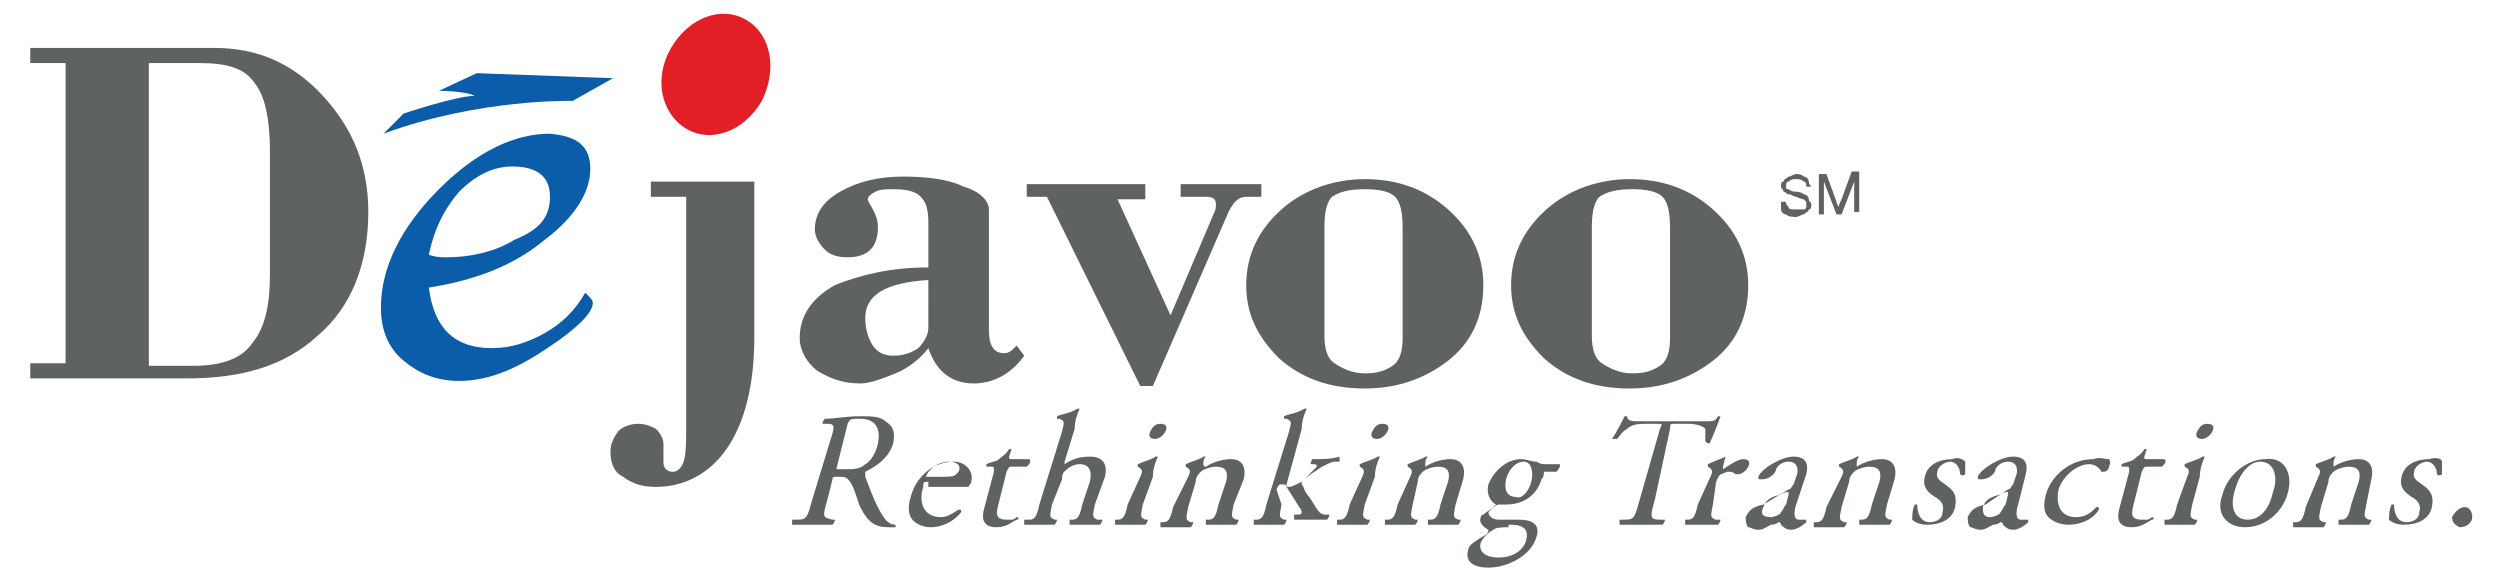 <?xml version="1.0" encoding="utf-8"?>
<!-- Generator: Adobe Illustrator 21.0.0, SVG Export Plug-In . SVG Version: 6.00 Build 0)  -->
<svg version="1.1" id="Layer_1" xmlns="http://www.w3.org/2000/svg" xmlns:xlink="http://www.w3.org/1999/xlink" x="0px" y="0px"
	 viewBox="0 0 99.1 23" style="enable-background:new 0 0 99.1 23;" xml:space="preserve">
<style type="text/css">
	.st0{fill:#5F6262;}
	.st1{fill:#0B5DAA;}
	.st2{fill:#E21E27;}
</style>
<g>
	<path class="st0" d="M5.9,2.5v12h1.8c1.1,0,1.9-0.3,2.3-0.9c0.5-0.6,0.7-1.5,0.7-2.7V6c0-1.3-0.2-2.2-0.6-2.7
		C9.7,2.7,9,2.5,7.9,2.5H5.9z M2.6,14.5v-12H1.2V1.9h7.3c1.7,0,3.1,0.6,4.3,1.9c1.2,1.3,1.8,2.8,1.8,4.6c0,2.1-0.7,3.8-2,4.9
		c-1.3,1.2-3,1.7-5.2,1.7H7H1.2v-0.6H2.6z"/>
	<path class="st0" d="M29.9,7.2v6.2c0,1.9-0.4,3.4-1.1,4.4c-0.7,1-1.7,1.5-2.8,1.5c-0.5,0-0.9-0.1-1.3-0.4c-0.4-0.2-0.5-0.6-0.5-1
		c0-0.3,0.1-0.5,0.3-0.8c0.2-0.2,0.5-0.3,0.8-0.3c0.3,0,0.5,0.1,0.7,0.2c0.2,0.2,0.3,0.4,0.3,0.6c0,0.1,0,0.3,0,0.4
		c0,0.1,0,0.2,0,0.3c0,0.1,0,0.2,0.1,0.3c0.1,0.1,0.2,0.1,0.3,0.1s0.3-0.1,0.4-0.4c0.1-0.3,0.1-0.8,0.1-1.4V7.8h-1.4V7.2h1.6
		C28.4,7.2,29.2,7.2,29.9,7.2"/>
	<path class="st0" d="M36.8,11.1c-1.7,0.1-2.5,0.6-2.5,1.5c0,0.4,0.1,0.8,0.3,1.1c0.2,0.3,0.5,0.4,0.8,0.4c0.4,0,0.7-0.1,1-0.3
		c0.2-0.2,0.4-0.5,0.4-0.8V11.1z M36.8,10.6V8.8c0-0.5-0.1-0.8-0.3-1c-0.2-0.2-0.5-0.3-1.1-0.3c-0.3,0-0.5,0-0.7,0.1
		c-0.2,0.1-0.3,0.2-0.3,0.3c0,0.1,0.1,0.2,0.2,0.4c0.1,0.2,0.2,0.4,0.2,0.7c0,0.4-0.1,0.7-0.3,0.9c-0.2,0.2-0.5,0.3-0.9,0.3
		c-0.4,0-0.7-0.1-0.9-0.3c-0.2-0.2-0.4-0.5-0.4-0.8c0-0.6,0.3-1.1,1-1.5c0.7-0.4,1.5-0.6,2.5-0.6c0.9,0,1.8,0.1,2.4,0.4
		c0.7,0.2,1,0.6,1,0.9v4.8c0,0.6,0.2,0.9,0.6,0.9c0.2,0,0.3-0.1,0.5-0.3l0.3,0.4c-0.5,0.7-1.2,1.1-2,1.1c-0.9,0-1.5-0.5-1.8-1.4
		c-0.3,0.4-0.8,0.8-1.3,1c-0.5,0.2-1,0.4-1.4,0.4c-0.7,0-1.2-0.2-1.7-0.5c-0.4-0.3-0.7-0.8-0.7-1.3c0-0.9,0.5-1.6,1.4-2.1
		C34.1,10.9,35.3,10.6,36.8,10.6"/>
	<path class="st0" d="M50,7.8h-0.6c-0.3,0-0.5,0.2-0.7,0.6l-3,6.9h-0.5l-3.7-7.5h-0.8V7.3h4.7v0.6h-1.1l2.1,4.6l1.7-4
		c0.1-0.2,0.1-0.3,0.1-0.4c0-0.2-0.1-0.3-0.4-0.3h-1V7.3H50V7.8z"/>
	<path class="st0" d="M52.5,13.3c0,0.5,0.1,0.9,0.4,1.1c0.3,0.2,0.7,0.4,1.2,0.4c0.5,0,0.8-0.1,1.1-0.3c0.3-0.2,0.4-0.6,0.4-1.1V9
		c0-0.6-0.1-1-0.3-1.2c-0.2-0.2-0.6-0.3-1.2-0.3c-0.6,0-1,0.1-1.3,0.3c-0.2,0.2-0.3,0.6-0.3,1.2V13.3z M49.4,11.3
		c0-1.2,0.5-2.2,1.4-3c0.9-0.8,2.1-1.2,3.3-1.2c1.3,0,2.4,0.4,3.3,1.2c0.9,0.8,1.4,1.8,1.4,3c0,1.3-0.5,2.3-1.4,3
		c-0.9,0.7-2,1.1-3.3,1.1c-1.4,0-2.5-0.4-3.4-1.2C49.8,13.3,49.4,12.4,49.4,11.3"/>
	<path class="st0" d="M63.1,13.3c0,0.5,0.1,0.9,0.4,1.1c0.3,0.2,0.7,0.4,1.2,0.4c0.5,0,0.8-0.1,1.1-0.3c0.3-0.2,0.4-0.6,0.4-1.1V9
		c0-0.6-0.1-1-0.3-1.2c-0.2-0.2-0.6-0.3-1.2-0.3c-0.6,0-1,0.1-1.3,0.3c-0.2,0.2-0.3,0.6-0.3,1.2V13.3z M59.9,11.3
		c0-1.2,0.5-2.2,1.4-3c0.9-0.8,2.1-1.2,3.3-1.2c1.3,0,2.4,0.4,3.3,1.2c0.9,0.8,1.4,1.8,1.4,3c0,1.3-0.5,2.3-1.4,3
		c-0.9,0.7-2,1.1-3.3,1.1c-1.4,0-2.5-0.4-3.4-1.2C60.3,13.3,59.9,12.4,59.9,11.3"/>
	<path class="st1" d="M21.8,7.8c0-0.8-0.5-1.2-1.5-1.2c-0.7,0-1.4,0.3-2.1,1c-0.6,0.7-1,1.5-1.2,2.5c0.3,0.1,0.5,0.1,0.7,0.1
		c0.9,0,1.9-0.2,2.7-0.7C21.4,9.1,21.8,8.6,21.8,7.8 M23.4,6.7c0,0.9-0.6,1.9-1.8,2.8c-1.2,1-2.7,1.6-4.6,1.9c0.2,1.6,1,2.4,2.5,2.4
		c0.7,0,1.4-0.2,2.1-0.6c0.7-0.4,1.2-0.9,1.6-1.6c0.2,0.2,0.3,0.3,0.3,0.4c0,0.4-0.6,1-1.8,1.8c-1.2,0.8-2.3,1.3-3.5,1.3
		c-0.9,0-1.6-0.3-2.2-0.8c-0.6-0.5-0.9-1.2-0.9-2.1c0-1.6,0.8-3.2,2.3-4.7c1.5-1.5,3-2.2,4.4-2.2C22.9,5.4,23.4,5.8,23.4,6.7"/>
	<path class="st0" d="M33.2,18.4c0,0.1-0.1,0.2,0,0.2c0,0,0.1,0,0.4,0c0.2,0,0.5,0,0.7-0.2c0.2-0.1,0.4-0.4,0.5-0.8
		c0.1-0.5,0-1-0.7-1c-0.4,0-0.4,0-0.5,0.2L33.2,18.4z M32.9,17.5c0.2-0.6,0.2-0.7-0.1-0.7l-0.2,0c0,0,0-0.1,0.1-0.2
		c0.4,0,0.8-0.1,1.4-0.1c0.4,0,0.8,0,1,0.2c0.3,0.2,0.4,0.4,0.3,0.9c-0.2,0.6-0.7,0.9-1.1,1.1c0,0,0,0.1,0,0.2
		c0.3,0.8,0.5,1.3,0.8,1.7c0.1,0.1,0.2,0.2,0.4,0.2c0,0,0,0.1,0,0.1c-0.1,0-0.2,0-0.3,0c-0.5,0-0.8-0.2-1.1-0.8
		c-0.1-0.2-0.2-0.7-0.4-1c-0.1-0.1-0.1-0.2-0.4-0.2c-0.3,0-0.3,0-0.3,0.1l-0.2,0.8c-0.2,0.7-0.2,0.7,0.2,0.8l0.1,0
		c0,0,0,0.1-0.1,0.2c-0.3,0-0.5,0-0.8,0c-0.3,0-0.5,0-0.8,0c0,0,0-0.1,0-0.2l0.2,0c0.4,0,0.4-0.1,0.6-0.8L32.9,17.5z"/>
	<path class="st0" d="M37.2,18.9c0.5,0,0.6,0,0.7-0.1c0,0,0,0,0.1-0.1c0.1-0.2,0-0.4-0.4-0.4c-0.4,0-0.8,0.3-0.9,0.6c0,0,0,0,0,0
		H37.2z M36.8,19.1c-0.2,0-0.2,0-0.2,0.2c-0.2,0.6,0,1.2,0.7,1.2c0.2,0,0.4-0.1,0.7-0.3c0.1,0,0.1,0,0.1,0.1
		c-0.3,0.4-0.8,0.6-1.2,0.6c-0.4,0-0.7-0.2-0.8-0.4c-0.1-0.2-0.1-0.5,0-0.8c0.2-0.8,0.9-1.4,1.7-1.4c0.5,0,0.8,0.4,0.7,0.8
		c0,0.1-0.1,0.1-0.1,0.2c0,0-0.1,0-0.4,0H36.8z"/>
	<path class="st0" d="M40.1,18.5c-0.1,0-0.1,0-0.2,0.2l-0.3,1.2c-0.1,0.4-0.2,0.7,0.3,0.7c0.1,0,0.1,0,0.2,0c0.1,0,0.2-0.1,0.2-0.1
		c0.1,0,0.1,0.1,0,0.1c-0.2,0.1-0.4,0.3-0.8,0.3c-0.5,0-0.6-0.3-0.5-0.7l0.4-1.5c0-0.2,0-0.2-0.1-0.2h-0.2c0,0,0-0.1,0-0.1
		c0.2-0.1,0.4-0.1,0.5-0.2c0.1-0.1,0.3-0.2,0.4-0.4c0,0,0.1,0,0.1,0l-0.1,0.3c0,0.1,0,0.1,0.1,0.1h0.7c0.1,0.1,0,0.2-0.1,0.3H40.1z"
		/>
	<path class="st0" d="M42.1,17.1c0.1-0.4,0.1-0.4-0.1-0.5l-0.1,0c0,0,0-0.1,0-0.1c0.2-0.1,0.5-0.1,0.8-0.3c0,0,0,0,0.1,0
		c-0.1,0.2-0.2,0.5-0.2,0.8l-0.4,1.3c0,0.1,0,0.1,0,0.1c0.3-0.2,0.6-0.3,1-0.3c0.6,0,0.7,0.4,0.6,0.8L43.4,20
		c-0.1,0.5-0.1,0.5,0.1,0.6l0.2,0c0,0,0,0.1-0.1,0.2c-0.2,0-0.4,0-0.6,0c-0.2,0-0.4,0-0.6,0c0,0,0-0.1,0-0.2l0.1,0
		c0.2,0,0.3-0.1,0.4-0.6l0.3-0.9c0.1-0.4,0-0.7-0.4-0.7c-0.2,0-0.4,0.1-0.5,0.2c-0.1,0.1-0.2,0.1-0.2,0.4L41.7,20
		c-0.1,0.5-0.1,0.5,0.1,0.6l0.1,0c0,0,0,0.1-0.1,0.2c-0.2,0-0.4,0-0.6,0c-0.2,0-0.4,0-0.6,0c0,0,0-0.1,0-0.2l0.2,0
		c0.2,0,0.3-0.1,0.4-0.6L42.1,17.1z"/>
	<path class="st0" d="M46.2,17.1c-0.1,0.2-0.3,0.3-0.4,0.3c-0.2,0-0.3-0.1-0.2-0.3c0.1-0.2,0.2-0.3,0.4-0.3
		C46.2,16.8,46.3,16.9,46.2,17.1 M45.2,18.9c0.1-0.2,0.1-0.3-0.1-0.4l0,0c0,0,0-0.1,0-0.1c0.2-0.1,0.6-0.2,0.7-0.3c0,0,0.1,0,0.1,0
		c-0.1,0.2-0.2,0.5-0.2,0.8L45.3,20c-0.1,0.5-0.1,0.5,0.1,0.6l0.1,0c0,0,0,0.1-0.1,0.2c-0.2,0-0.4,0-0.6,0c-0.2,0-0.4,0-0.6,0
		c0,0,0-0.1,0-0.2l0.1,0c0.2,0,0.3-0.1,0.4-0.6L45.2,18.9z"/>
	<path class="st0" d="M47.1,18.9c0.1-0.2,0.1-0.3-0.1-0.4l0,0c0,0,0-0.1,0-0.1c0.2-0.1,0.6-0.2,0.7-0.3c0,0,0.1,0,0.1,0
		c-0.1,0.1-0.1,0.2-0.1,0.3c0,0,0,0.1,0.1,0.1c0.3-0.2,0.7-0.3,1-0.3c0.5,0,0.6,0.4,0.5,0.8L48.9,20c-0.1,0.5-0.1,0.5,0.1,0.6l0.1,0
		c0,0,0,0.1-0.1,0.2c-0.2,0-0.4,0-0.6,0c-0.2,0-0.4,0-0.6,0c0,0,0-0.1,0-0.2l0.1,0c0.2,0,0.3-0.1,0.4-0.6l0.3-0.9
		c0.1-0.4,0-0.6-0.4-0.6c-0.2,0-0.5,0.1-0.6,0.2c-0.1,0.1-0.2,0.2-0.2,0.4l-0.3,1c-0.1,0.5-0.1,0.5,0.1,0.6l0.1,0c0,0,0,0.1-0.1,0.2
		c-0.2,0-0.4,0-0.6,0c-0.2,0-0.4,0-0.6,0c0,0,0-0.1,0-0.2l0.1,0c0.2,0,0.3-0.1,0.4-0.6L47.1,18.9z"/>
	<path class="st0" d="M51.1,17.1c0.1-0.4,0.1-0.4-0.1-0.5l-0.1,0c0,0,0-0.1,0-0.1c0.2-0.1,0.5-0.1,0.8-0.3c0,0,0,0,0.1,0
		c-0.1,0.2-0.2,0.5-0.2,0.8L51,19.2c0,0.1,0,0.1,0.1,0.1c0.1,0,0.3-0.1,0.5-0.2l0.3-0.3c0.2-0.2,0.3-0.3,0.3-0.3c0,0,0-0.1-0.1-0.1
		l-0.1,0c-0.1,0,0-0.1,0-0.2h0.1c0.3,0,0.7,0,1-0.1c0,0,0,0.1,0,0.2l-0.2,0c-0.1,0-0.3,0.1-0.5,0.2c-0.3,0.2-0.6,0.4-0.7,0.5
		c-0.1,0.1-0.1,0.1-0.1,0.2c0.1,0.1,0.1,0.3,0.3,0.5c0.2,0.3,0.3,0.5,0.4,0.6c0.1,0.1,0.2,0.1,0.3,0.1l0.1,0c0,0,0,0.1-0.1,0.2
		c-0.2,0-0.4,0-0.6,0c-0.3,0-0.5,0-0.7,0c0,0,0-0.1,0-0.2l0.1,0c0.1,0,0.2,0,0.2-0.1c0,0,0-0.1-0.1-0.2l-0.5-0.8
		c0-0.1-0.1-0.1-0.2-0.1c-0.1,0-0.1,0-0.2,0.2L50.8,20c-0.1,0.5-0.1,0.5,0.1,0.6l0.1,0c0,0,0,0.1-0.1,0.2c-0.2,0-0.4,0-0.6,0
		c-0.2,0-0.4,0-0.6,0c0,0,0-0.1,0-0.2l0.1,0c0.2,0,0.3-0.1,0.4-0.6L51.1,17.1z"/>
	<path class="st0" d="M55,17.1c-0.1,0.2-0.3,0.3-0.4,0.3c-0.2,0-0.3-0.1-0.2-0.3c0.1-0.2,0.2-0.3,0.4-0.3C55,16.8,55.1,16.9,55,17.1
		 M54,18.9c0.1-0.2,0.1-0.3-0.1-0.4l0,0c0,0,0-0.1,0-0.1c0.2-0.1,0.6-0.2,0.7-0.3c0,0,0.1,0,0.1,0c-0.1,0.2-0.2,0.5-0.2,0.8L54.1,20
		c-0.1,0.5-0.1,0.5,0.1,0.6l0.1,0c0,0,0,0.1-0.1,0.2c-0.2,0-0.4,0-0.6,0c-0.2,0-0.4,0-0.6,0c0,0,0-0.1,0-0.2l0.1,0
		c0.2,0,0.3-0.1,0.4-0.6L54,18.9z"/>
	<path class="st0" d="M55.9,18.9c0.1-0.2,0.1-0.3-0.1-0.4l0,0c0,0,0-0.1,0-0.1c0.2-0.1,0.6-0.2,0.7-0.3c0,0,0.1,0,0.1,0
		c-0.1,0.1-0.1,0.2-0.1,0.3c0,0,0,0.1,0,0.1c0.3-0.2,0.7-0.3,1-0.3c0.5,0,0.6,0.4,0.5,0.8L57.7,20c-0.1,0.5-0.1,0.5,0.1,0.6l0.1,0
		c0,0,0,0.1-0.1,0.2c-0.2,0-0.4,0-0.6,0c-0.2,0-0.4,0-0.6,0c0,0,0-0.1,0-0.2l0.1,0c0.2,0,0.3-0.1,0.4-0.6l0.3-0.9
		c0.1-0.4,0-0.6-0.4-0.6c-0.2,0-0.5,0.1-0.6,0.2c-0.1,0.1-0.2,0.2-0.2,0.4L56,20c-0.1,0.5-0.1,0.5,0.1,0.6l0.1,0c0,0,0,0.1-0.1,0.2
		c-0.2,0-0.4,0-0.6,0c-0.2,0-0.4,0-0.6,0c0,0,0-0.1,0-0.2l0.1,0c0.2,0,0.3-0.1,0.4-0.6L55.9,18.9z"/>
	<path class="st0" d="M60.7,19.1c0.1-0.4,0-0.8-0.3-0.8c-0.3,0-0.6,0.3-0.7,0.7c-0.1,0.5,0.1,0.7,0.4,0.7
		C60.3,19.8,60.6,19.5,60.7,19.1 M59.8,20.9c-0.2,0-0.5,0-0.6,0.1c-0.2,0.1-0.4,0.3-0.5,0.5c-0.1,0.3,0.1,0.6,0.7,0.6
		c0.6,0,1-0.3,1.1-0.7c0.1-0.4-0.1-0.6-0.6-0.6H59.8z M61.8,18.4c0.1,0,0,0.2-0.1,0.3h-0.5c0,0.1,0,0.2-0.1,0.3
		c-0.1,0.4-0.5,1-1.4,1c-0.1,0-0.2,0-0.3,0c-0.1,0-0.3,0.2-0.4,0.3c0,0.1,0.1,0.3,0.4,0.3c0.2,0,0.5,0,0.8,0c0.4,0,0.9,0.1,0.7,0.7
		c-0.2,0.7-1.1,1.2-1.9,1.2c-0.8,0-0.9-0.4-0.8-0.7c0-0.1,0.1-0.2,0.1-0.2c0.1-0.1,0.4-0.3,0.6-0.4c0.1-0.1,0.1-0.1,0.1-0.2
		c-0.2-0.1-0.4-0.3-0.3-0.5c0,0,0-0.1,0.1-0.1c0.1-0.1,0.3-0.2,0.4-0.3c0,0,0.1-0.1,0.1-0.1c-0.2-0.1-0.4-0.4-0.3-0.8
		c0.2-0.5,0.7-1,1.3-1c0.2,0,0.4,0.1,0.6,0.1c0.2,0.1,0.2,0.1,0.4,0.1H61.8z"/>
	<path class="st0" d="M65.6,19.8c-0.2,0.7-0.2,0.8,0.2,0.8l0.2,0c0,0,0,0.1-0.1,0.2c-0.4,0-0.6,0-0.8,0c-0.3,0-0.5,0-0.9,0
		c0,0,0-0.1,0-0.2l0.2,0c0.4,0,0.4-0.1,0.6-0.8l0.8-2.8c0.1-0.2,0.1-0.2-0.1-0.2h-0.4c-0.3,0-0.6,0-0.8,0.2
		c-0.2,0.1-0.3,0.3-0.4,0.4c-0.1,0-0.1,0-0.2,0c0.2-0.3,0.4-0.7,0.5-0.9c0,0,0.1,0,0.1,0c0,0.2,0.2,0.2,0.5,0.2h2.6
		c0.3,0,0.4,0,0.5-0.2c0,0,0.1,0,0.1,0c-0.1,0.3-0.3,0.8-0.4,1c0,0.1-0.1,0.1-0.2,0c0-0.2,0-0.4,0-0.5c-0.1-0.1-0.3-0.2-0.7-0.2
		h-0.5c-0.2,0-0.2,0-0.2,0.2L65.6,19.8z"/>
	<path class="st0" d="M67.8,18.9c0.1-0.2,0.1-0.3-0.1-0.4l0,0c0,0,0-0.1,0-0.1c0.2-0.1,0.5-0.2,0.7-0.3c0,0,0,0,0,0l-0.1,0.4
		c0,0,0,0.1,0,0.1c0.3-0.2,0.6-0.4,0.8-0.4c0.2,0,0.3,0.1,0.2,0.3c-0.1,0.2-0.3,0.3-0.4,0.3c-0.1,0-0.1,0-0.1,0
		c-0.1-0.1-0.2-0.1-0.3-0.1c-0.1,0-0.2,0.1-0.3,0.1c-0.1,0.1-0.2,0.3-0.2,0.5L67.9,20c-0.1,0.5-0.1,0.5,0.1,0.6l0.2,0
		c0,0,0,0.1-0.1,0.2c-0.3,0-0.5,0-0.7,0c-0.2,0-0.4,0-0.6,0c0,0,0-0.1,0-0.2l0.1,0c0.2,0,0.3-0.1,0.4-0.6L67.8,18.9z"/>
	<path class="st0" d="M70.2,20.5c0.1,0,0.4-0.1,0.4-0.2c0.1-0.1,0.1-0.2,0.2-0.3l0.1-0.4c0-0.1,0-0.1,0-0.1c0,0-0.2,0-0.3,0.1
		c-0.4,0.1-0.6,0.2-0.7,0.5C69.8,20.3,69.8,20.5,70.2,20.5 M70.9,19.4c0.1,0,0.1-0.1,0.2-0.2l0.1-0.3c0.1-0.2,0.1-0.6-0.3-0.6
		c-0.2,0-0.4,0.1-0.5,0.3c0,0.1-0.1,0.2-0.1,0.2C70.1,19,69.9,19,69.8,19c-0.1,0-0.1,0-0.1-0.1c0.1-0.3,0.9-0.8,1.4-0.8
		c0.5,0,0.6,0.3,0.5,0.7L71.2,20c-0.1,0.3-0.1,0.6,0.1,0.6c0.1,0,0.1,0,0.2,0c0,0,0.1,0,0.1,0c0,0,0,0,0,0.1c0,0-0.3,0.3-0.6,0.3
		c-0.2,0-0.3-0.1-0.4-0.2c0,0,0-0.1-0.1-0.1c0,0-0.1,0.1-0.3,0.1c-0.2,0.1-0.3,0.2-0.5,0.2c-0.2,0-0.3-0.1-0.4-0.1
		c-0.1-0.1-0.1-0.3-0.1-0.4c0.1-0.2,0.2-0.4,0.7-0.5L70.9,19.4z"/>
	<path class="st0" d="M73,18.9c0.1-0.2,0.1-0.3-0.1-0.4l0,0c0,0,0-0.1,0-0.1c0.2-0.1,0.6-0.2,0.7-0.3c0,0,0.1,0,0.1,0
		c-0.1,0.1-0.1,0.2-0.1,0.3c0,0,0,0.1,0,0.1c0.3-0.2,0.7-0.3,1-0.3c0.5,0,0.6,0.4,0.5,0.8L74.8,20c-0.1,0.5-0.1,0.5,0.1,0.6l0.1,0
		c0,0,0,0.1-0.1,0.2c-0.2,0-0.4,0-0.6,0c-0.2,0-0.4,0-0.6,0c0,0,0-0.1,0-0.2l0.1,0c0.2,0,0.3-0.1,0.4-0.6l0.3-0.9
		c0.1-0.4,0-0.6-0.4-0.6c-0.2,0-0.5,0.1-0.6,0.2c-0.1,0.1-0.2,0.2-0.2,0.4l-0.3,1c-0.1,0.5-0.1,0.5,0.1,0.6l0.1,0c0,0,0,0.1-0.1,0.2
		c-0.2,0-0.4,0-0.6,0c-0.2,0-0.4,0-0.6,0c0,0,0-0.1,0-0.2l0.1,0c0.2,0,0.3-0.1,0.4-0.6L73,18.9z"/>
	<path class="st0" d="M77.9,18.3c0,0.1,0,0.3,0,0.5c0,0-0.1,0.1-0.2,0c0-0.3-0.2-0.5-0.4-0.5c-0.2,0-0.5,0.2-0.5,0.4
		c-0.1,0.3,0.2,0.4,0.3,0.5c0.3,0.2,0.5,0.4,0.4,0.9c-0.1,0.5-0.6,0.7-1.1,0.7c-0.3,0-0.5-0.1-0.6-0.2c0-0.1,0-0.4,0.1-0.6
		c0,0,0.1,0,0.1,0c0,0.3,0.1,0.7,0.5,0.7c0.2,0,0.5-0.1,0.5-0.4c0.1-0.3-0.1-0.5-0.3-0.6c-0.3-0.2-0.5-0.4-0.4-0.8
		c0.1-0.5,0.6-0.7,1.1-0.7C77.6,18.1,77.8,18.2,77.9,18.3"/>
	<path class="st0" d="M78.9,20.5c0.1,0,0.4-0.1,0.4-0.2c0.1-0.1,0.1-0.2,0.2-0.3l0.1-0.4c0-0.1,0-0.1,0-0.1c0,0-0.2,0-0.3,0.1
		c-0.4,0.1-0.6,0.2-0.7,0.5C78.6,20.3,78.6,20.5,78.9,20.5 M79.6,19.4c0.1,0,0.1-0.1,0.2-0.2l0.1-0.3c0.1-0.2,0.1-0.6-0.3-0.6
		c-0.2,0-0.4,0.1-0.5,0.3c0,0.1-0.1,0.2-0.1,0.2C78.8,19,78.6,19,78.5,19c-0.1,0-0.1,0-0.1-0.1c0.1-0.3,0.9-0.8,1.4-0.8
		c0.5,0,0.6,0.3,0.5,0.7L80,20c-0.1,0.3-0.1,0.6,0.1,0.6c0.1,0,0.1,0,0.2,0c0,0,0.1,0,0.1,0c0,0,0,0,0,0.1c0,0-0.3,0.3-0.6,0.3
		c-0.2,0-0.3-0.1-0.4-0.2c0,0,0-0.1-0.1-0.1c0,0-0.1,0.1-0.3,0.1c-0.2,0.1-0.3,0.2-0.5,0.2c-0.2,0-0.3-0.1-0.4-0.1
		c-0.1-0.1-0.1-0.3-0.1-0.4c0.1-0.2,0.2-0.4,0.7-0.5L79.6,19.4z"/>
	<path class="st0" d="M83.6,18.2c0,0,0.1,0.1,0,0.3c0,0.1-0.1,0.2-0.2,0.2c0,0-0.1,0-0.1,0c-0.1-0.2-0.3-0.3-0.5-0.3
		c-0.4,0-1,0.4-1.2,1c-0.1,0.5,0,1.1,0.7,1.1c0.4,0,0.6-0.2,0.8-0.4c0.1,0,0.1,0,0.1,0.1c-0.3,0.5-0.9,0.6-1.2,0.6
		c-0.3,0-0.6-0.1-0.8-0.3S81,20,81.1,19.6c0.2-0.7,0.9-1.4,1.9-1.4C83.2,18.1,83.4,18.2,83.6,18.2"/>
	<path class="st0" d="M85.1,18.5c-0.1,0-0.1,0-0.2,0.2l-0.3,1.2c-0.1,0.4-0.2,0.7,0.3,0.7c0.1,0,0.1,0,0.2,0c0.1,0,0.2-0.1,0.2-0.1
		c0.1,0,0.1,0.1,0,0.1c-0.2,0.1-0.4,0.3-0.8,0.3c-0.5,0-0.6-0.3-0.5-0.7l0.4-1.5c0-0.2,0-0.2-0.1-0.2h-0.2c0,0,0-0.1,0-0.1
		c0.2-0.1,0.4-0.1,0.5-0.2c0.1-0.1,0.3-0.2,0.4-0.4c0,0,0.1,0,0.1,0l-0.1,0.3c0,0.1,0,0.1,0.1,0.1h0.7c0.1,0.1,0,0.2-0.1,0.3H85.1z"
		/>
	<path class="st0" d="M87.7,17.1c-0.1,0.2-0.3,0.3-0.4,0.3c-0.2,0-0.3-0.1-0.2-0.3c0.1-0.2,0.2-0.3,0.4-0.3
		C87.7,16.8,87.8,16.9,87.7,17.1 M86.7,18.9c0.1-0.2,0.1-0.3-0.1-0.4l0,0c0,0,0-0.1,0-0.1c0.2-0.1,0.6-0.2,0.7-0.3c0,0,0.1,0,0.1,0
		c-0.1,0.2-0.2,0.5-0.2,0.8L86.9,20c-0.1,0.5-0.1,0.5,0.1,0.6l0.1,0c0,0,0,0.1-0.1,0.2c-0.2,0-0.4,0-0.6,0c-0.2,0-0.4,0-0.6,0
		c0,0,0-0.1,0-0.2l0.1,0c0.2,0,0.3-0.1,0.4-0.6L86.7,18.9z"/>
	<path class="st0" d="M89.6,18.3c-0.4,0-0.8,0.4-1,1.1c-0.2,0.6-0.1,1.2,0.5,1.2c0.6,0,0.9-0.6,1-1.1C90.3,19,90.2,18.3,89.6,18.3
		 M90.7,19.5c-0.2,0.8-0.9,1.4-1.7,1.4c-0.7,0-1.2-0.5-0.9-1.3c0.2-0.8,1-1.4,1.7-1.4C90.5,18.1,90.9,18.7,90.7,19.5"/>
	<path class="st0" d="M91.9,18.9c0.1-0.2,0.1-0.3-0.1-0.4l0,0c0,0,0-0.1,0-0.1c0.2-0.1,0.6-0.2,0.7-0.3c0,0,0.1,0,0.1,0
		c-0.1,0.1-0.1,0.2-0.1,0.3c0,0,0,0.1,0,0.1c0.3-0.2,0.7-0.3,1-0.3c0.5,0,0.6,0.4,0.5,0.8L93.8,20c-0.1,0.5-0.1,0.5,0.1,0.6l0.1,0
		c0,0,0,0.1-0.1,0.2c-0.2,0-0.4,0-0.6,0c-0.2,0-0.4,0-0.6,0c0,0,0-0.1,0-0.2l0.1,0c0.2,0,0.3-0.1,0.4-0.6l0.3-0.9
		c0.1-0.4,0-0.6-0.4-0.6c-0.2,0-0.5,0.1-0.6,0.2c-0.1,0.1-0.2,0.2-0.2,0.4l-0.3,1c-0.1,0.5-0.1,0.5,0.1,0.6l0.1,0c0,0,0,0.1-0.1,0.2
		c-0.2,0-0.4,0-0.6,0c-0.2,0-0.4,0-0.6,0c0,0,0-0.1,0-0.2l0.1,0c0.2,0,0.3-0.1,0.4-0.6L91.9,18.9z"/>
	<path class="st0" d="M96.8,18.3c0,0.1,0,0.3,0,0.5c0,0-0.1,0.1-0.2,0c0-0.3-0.2-0.5-0.4-0.5c-0.2,0-0.5,0.2-0.5,0.4
		c-0.1,0.3,0.2,0.4,0.3,0.5c0.3,0.2,0.5,0.4,0.4,0.9c-0.1,0.5-0.6,0.7-1.1,0.7c-0.3,0-0.5-0.1-0.6-0.2c0-0.1,0-0.4,0.1-0.6
		c0,0,0.1,0,0.1,0c0,0.3,0.1,0.7,0.5,0.7c0.2,0,0.5-0.1,0.5-0.4c0.1-0.3-0.1-0.5-0.3-0.6c-0.3-0.2-0.5-0.4-0.4-0.8
		c0.1-0.5,0.6-0.7,1.1-0.7C96.6,18.1,96.8,18.2,96.8,18.3"/>
	<path class="st0" d="M97.2,20.5c0.1-0.2,0.3-0.4,0.5-0.4c0.2,0,0.3,0.2,0.3,0.4s-0.2,0.4-0.5,0.4C97.3,20.8,97.2,20.7,97.2,20.5"/>
	<path class="st1" d="M17.4,3.6l1.5-0.7l5.4,0.2l-1.6,0.9c0,0-3.7-0.1-7.5,1.3l0.8-0.8c0,0,2.1-0.7,2.8-0.7
		C18.7,3.7,18,3.6,17.4,3.6"/>
	<path class="st2" d="M30.2,4c-0.7,1.2-2,1.7-3,1.1c-1-0.6-1.3-2-0.6-3.2c0.7-1.2,2-1.7,3-1.1C30.6,1.4,30.8,2.8,30.2,4"/>
	<path class="st0" d="M70.6,8l0.2,0c0,0.1,0,0.1,0.1,0.2c0,0.1,0.1,0.1,0.2,0.1c0.1,0,0.2,0,0.2,0c0.1,0,0.2,0,0.2,0
		c0.1,0,0.1-0.1,0.1-0.1c0,0,0-0.1,0-0.1c0,0,0-0.1,0-0.1c0,0-0.1-0.1-0.1-0.1c0,0-0.1,0-0.3-0.1c-0.1,0-0.2-0.1-0.3-0.1
		c-0.1,0-0.1-0.1-0.2-0.1c0-0.1-0.1-0.1-0.1-0.2c0-0.1,0-0.2,0.1-0.2c0-0.1,0.1-0.1,0.2-0.2c0.1,0,0.2-0.1,0.3-0.1
		c0.1,0,0.2,0,0.3,0.1c0.1,0,0.2,0.1,0.2,0.2c0,0.1,0.1,0.2,0.1,0.2l-0.2,0c0-0.1,0-0.2-0.1-0.2c-0.1-0.1-0.2-0.1-0.3-0.1
		c-0.1,0-0.2,0-0.3,0.1c-0.1,0-0.1,0.1-0.1,0.2c0,0.1,0,0.1,0.1,0.1c0,0,0.1,0.1,0.3,0.1c0.2,0,0.3,0.1,0.3,0.1
		c0.1,0,0.2,0.1,0.2,0.2c0,0.1,0.1,0.1,0.1,0.2c0,0.1,0,0.2-0.1,0.2c0,0.1-0.1,0.1-0.2,0.2c-0.1,0-0.2,0.1-0.3,0.1
		c-0.1,0-0.3,0-0.4-0.1c-0.1,0-0.2-0.1-0.2-0.2S70.6,8.1,70.6,8"/>
	<path class="st0" d="M72.1,8.5V6.9h0.3L72.8,8c0,0.1,0.1,0.2,0.1,0.2c0-0.1,0-0.1,0.1-0.3l0.4-1.1h0.3v1.6h-0.2V7.2L73,8.5h-0.2
		l-0.5-1.3v1.3H72.1z"/>
</g>
</svg>
